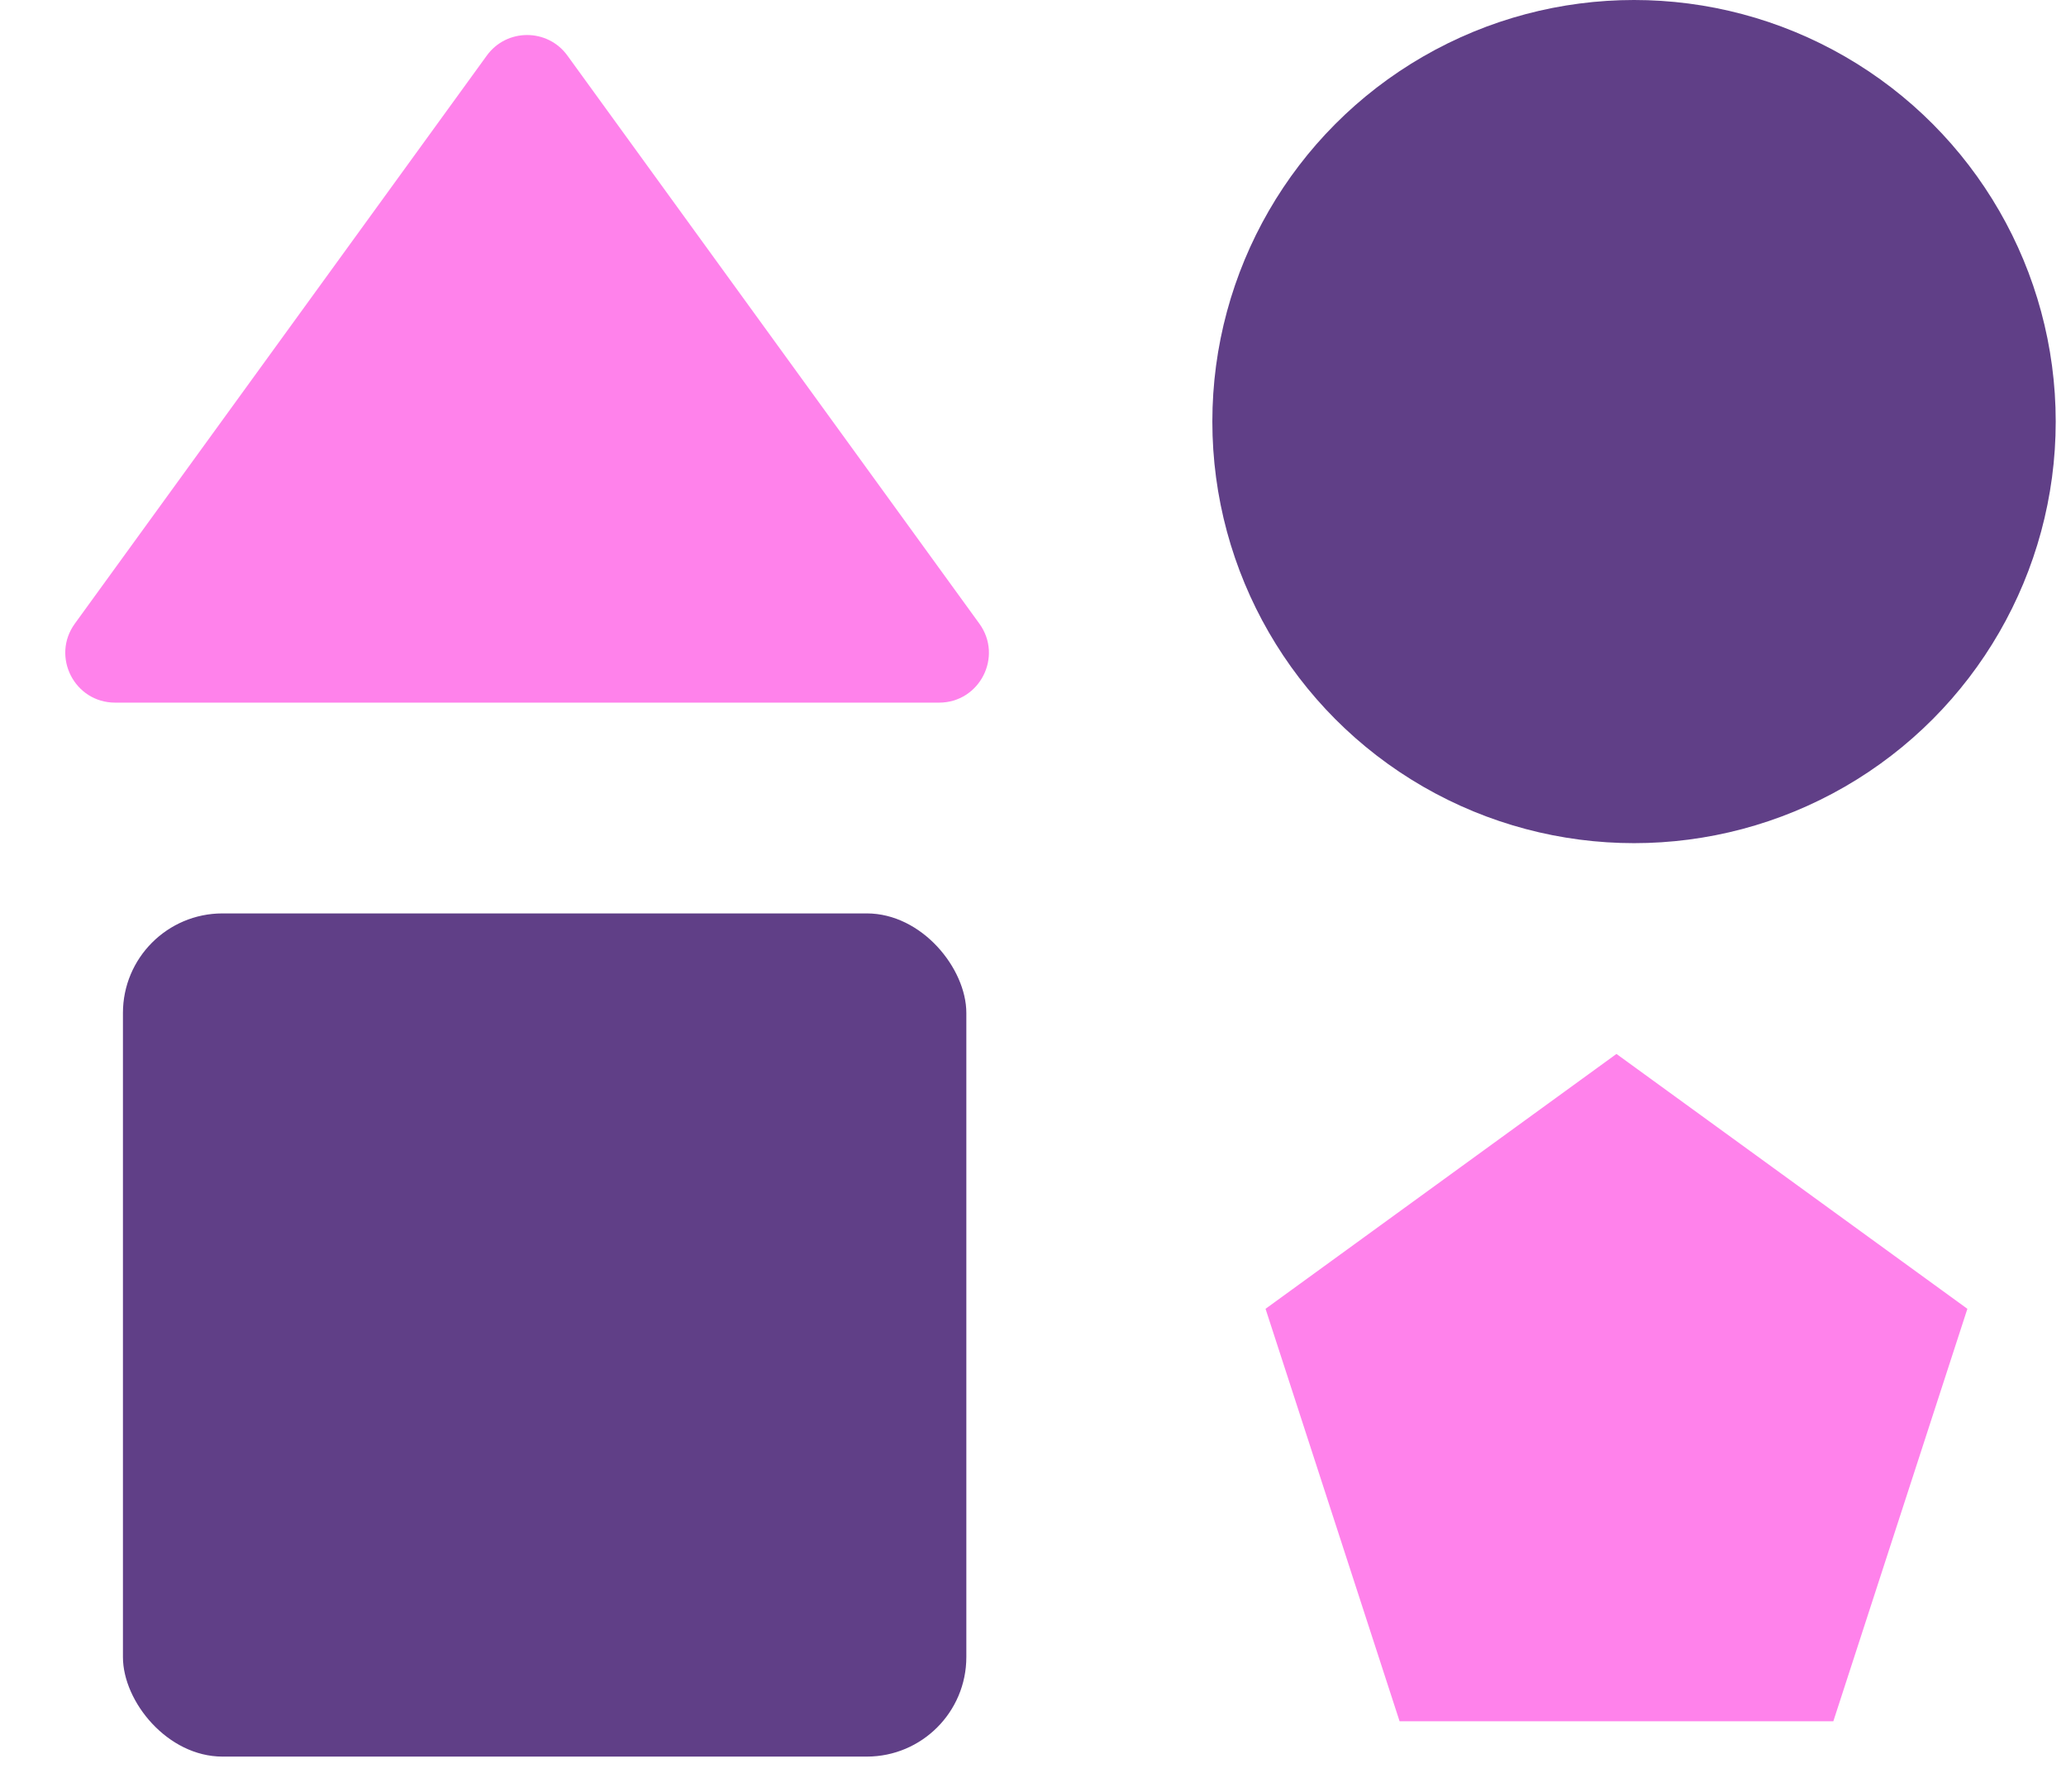 <svg width="83" height="72" viewBox="0 0 83 72" fill="none" xmlns="http://www.w3.org/2000/svg">
<rect x="4.939" y="36.705" width="33.883" height="33.883" rx="4" fill="#603F87"/>
<path d="M4.625 28.235H37.726C39.359 28.235 40.304 26.384 39.345 25.061L22.795 2.233C21.997 1.132 20.355 1.132 19.557 2.233L3.006 25.061C2.048 26.384 2.992 28.235 4.625 28.235Z" fill="#FF82EB"/>
<circle cx="65.646" cy="16.941" r="16.941" fill="#603F87"/>
<path d="M64.94 42.352L79.038 52.594L73.653 69.168H56.227L50.842 52.594L64.94 42.352Z" fill="#FF82EB"/>
</svg>
